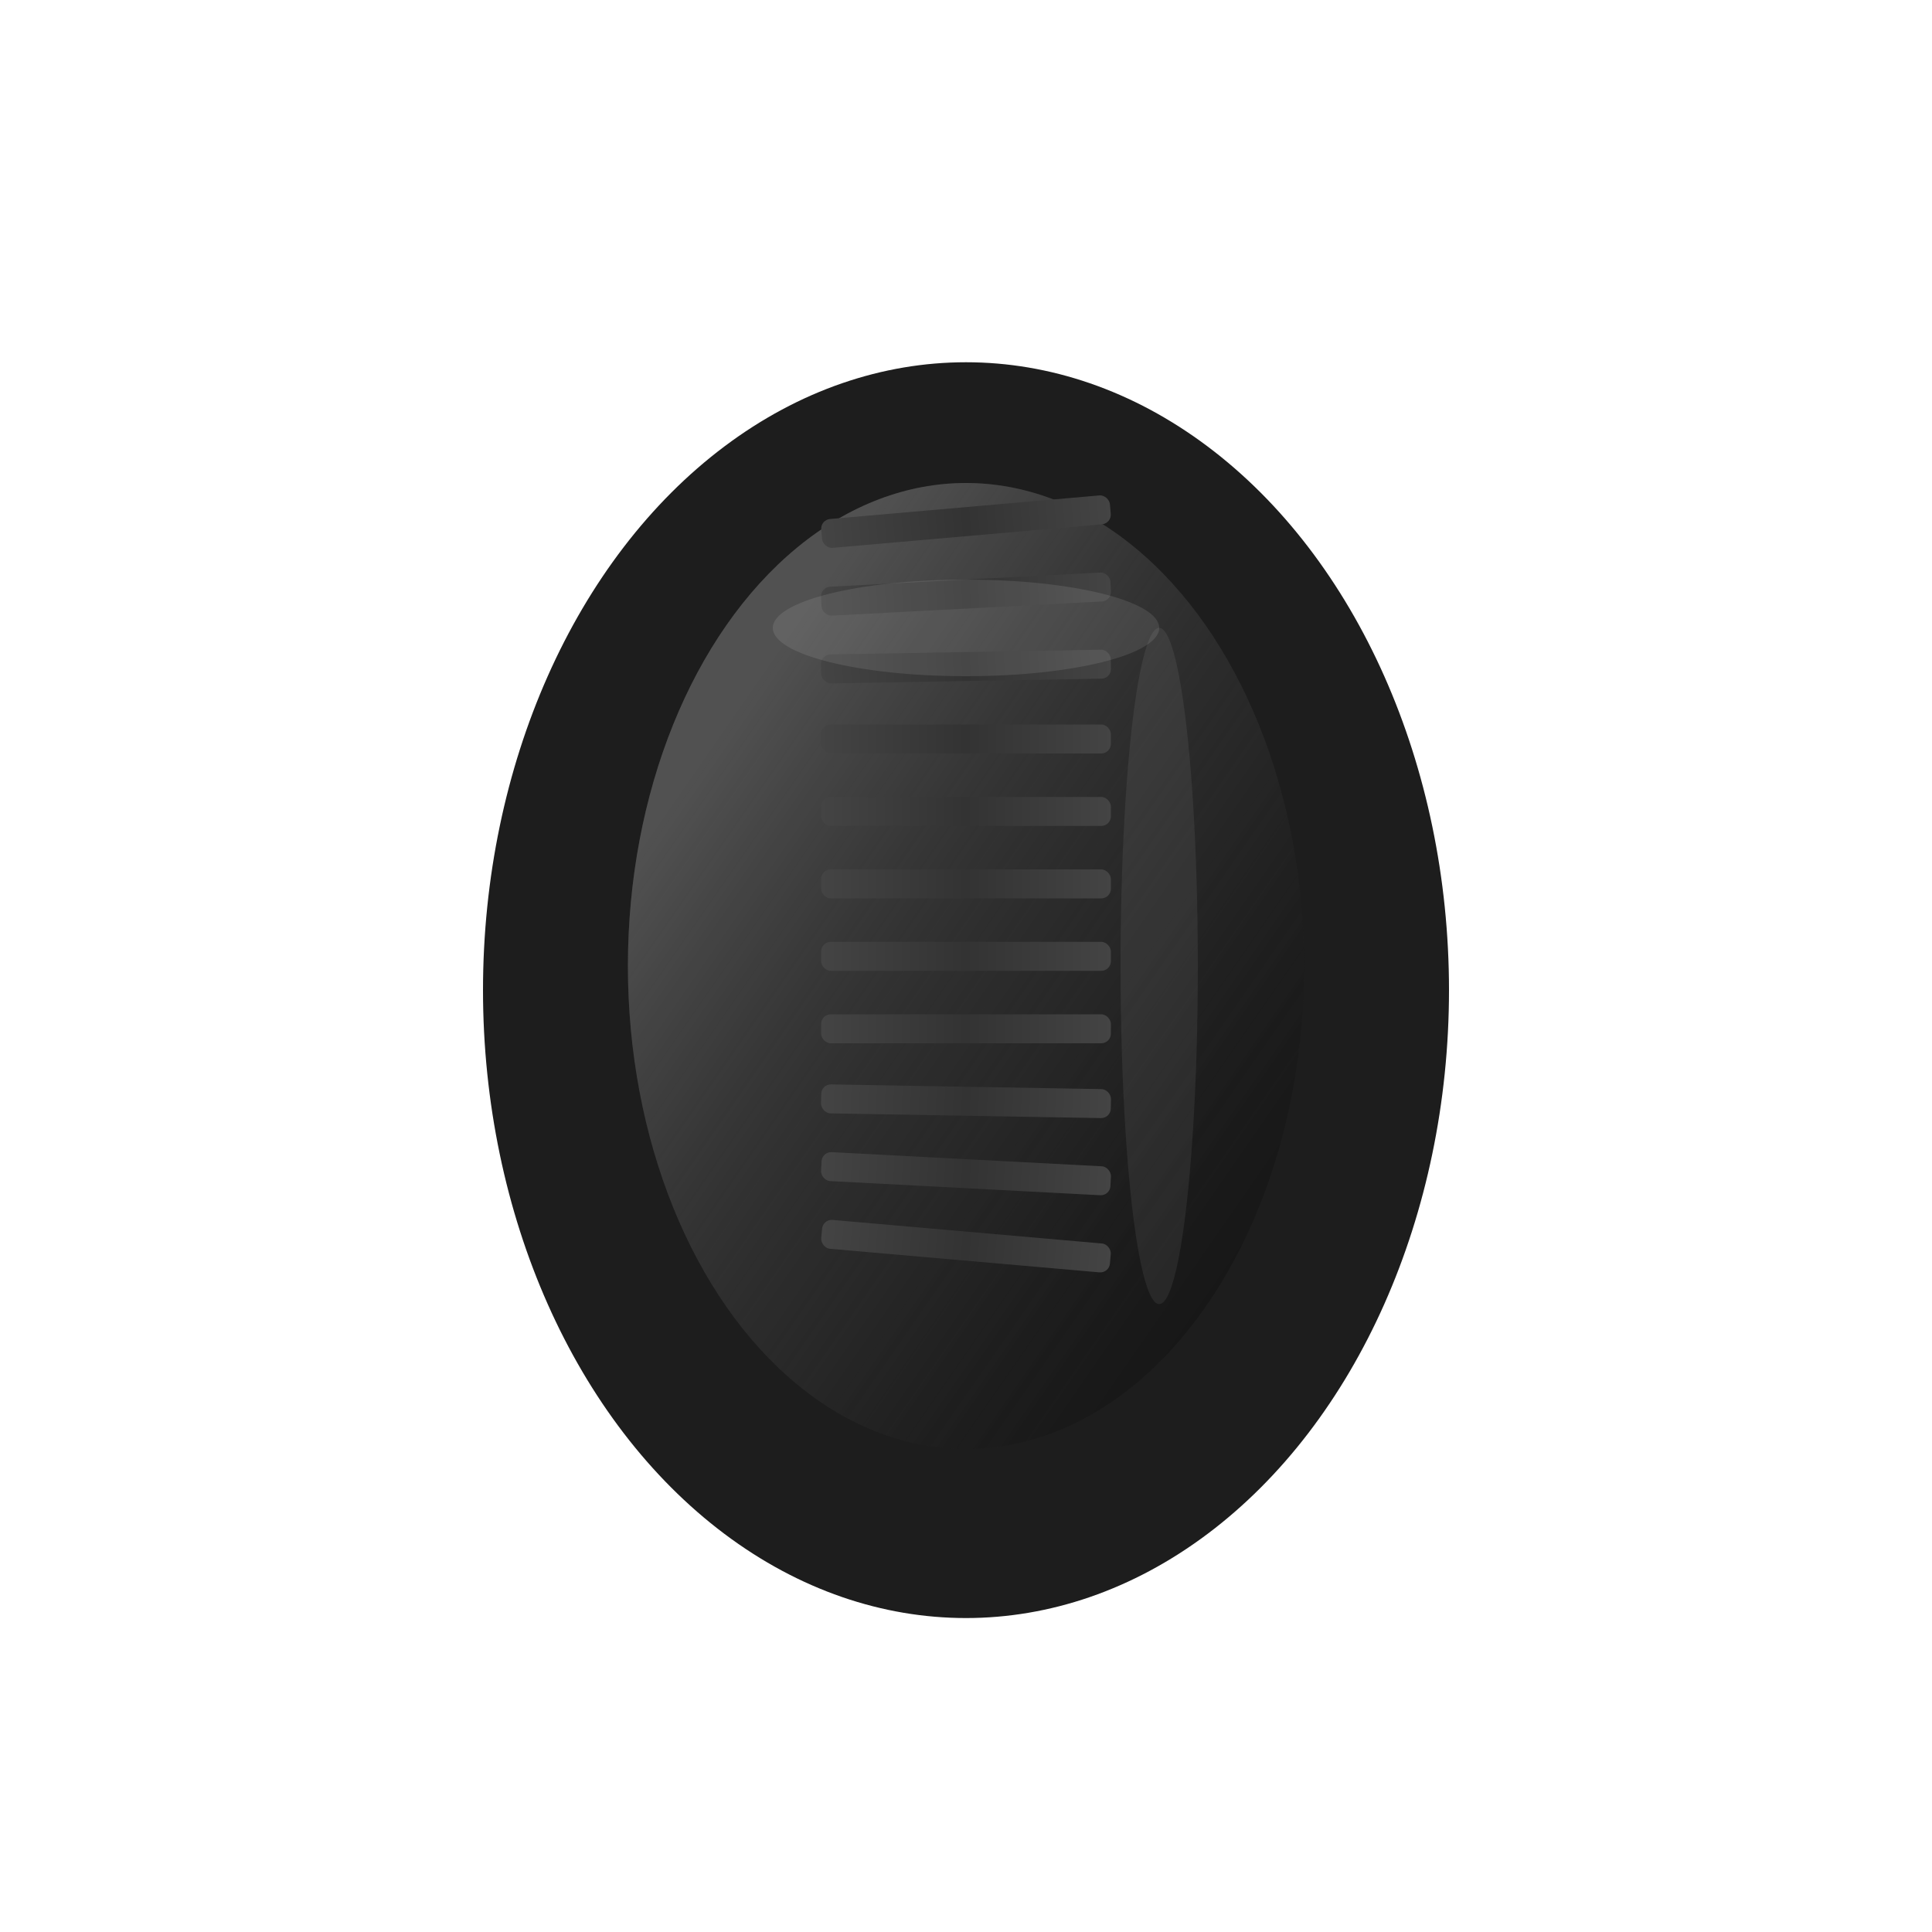 <svg xmlns="http://www.w3.org/2000/svg" viewBox="0 0 400 400">
  <defs>
    <linearGradient id="wheelGradient" x1="0%" y1="0%" x2="100%" y2="100%">
      <stop offset="0%" stop-color="#333333" />
      <stop offset="40%" stop-color="#222222" />
      <stop offset="60%" stop-color="#222222" />
      <stop offset="100%" stop-color="#111111" />
    </linearGradient>
    <linearGradient id="wheelHighlight" x1="20%" y1="20%" x2="80%" y2="80%">
      <stop offset="0%" stop-color="#555555" stop-opacity="0.9" />
      <stop offset="100%" stop-color="#222222" stop-opacity="0" />
    </linearGradient>
    <linearGradient id="ridgeGradient" x1="0%" y1="0%" x2="100%" y2="0%">
      <stop offset="0%" stop-color="#444444" />
      <stop offset="50%" stop-color="#333333" />
      <stop offset="100%" stop-color="#444444" />
    </linearGradient>
    <filter id="shadow" x="-20%" y="-20%" width="140%" height="140%">
      <feGaussianBlur in="SourceAlpha" stdDeviation="5" />
      <feOffset dx="0" dy="5" result="offsetblur" />
      <feComponentTransfer>
        <feFuncA type="linear" slope="0.5" />
      </feComponentTransfer>
      <feMerge>
        <feMergeNode />
        <feMergeNode in="SourceGraphic" />
      </feMerge>
    </filter>
  </defs>

  <ellipse cx="200" cy="200" rx="100" ry="130" fill="#1d1d1d" filter="url(#shadow)" />
  
  <ellipse cx="200" cy="200" rx="70" ry="100" fill="url(#wheelGradient)" />
  
  <ellipse cx="200" cy="200" rx="70" ry="100" fill="url(#wheelHighlight)" />
  
  <rect x="170" y="105" width="60" height="6" rx="2" fill="url(#ridgeGradient)" transform="rotate(-5 200 108)" />
  <rect x="170" y="120" width="60" height="6" rx="2" fill="url(#ridgeGradient)" transform="rotate(-3 200 123)" />
  <rect x="170" y="135" width="60" height="6" rx="2" fill="url(#ridgeGradient)" transform="rotate(-1 200 138)" />
  
  <rect x="170" y="150" width="60" height="6" rx="2" fill="url(#ridgeGradient)" />
  <rect x="170" y="165" width="60" height="6" rx="2" fill="url(#ridgeGradient)" />
  <rect x="170" y="180" width="60" height="6" rx="2" fill="url(#ridgeGradient)" />
  <rect x="170" y="195" width="60" height="6" rx="2" fill="url(#ridgeGradient)" />
  <rect x="170" y="210" width="60" height="6" rx="2" fill="url(#ridgeGradient)" />
  
  <rect x="170" y="225" width="60" height="6" rx="2" fill="url(#ridgeGradient)" transform="rotate(1 200 228)" />
  <rect x="170" y="240" width="60" height="6" rx="2" fill="url(#ridgeGradient)" transform="rotate(3 200 243)" />
  <rect x="170" y="255" width="60" height="6" rx="2" fill="url(#ridgeGradient)" transform="rotate(5 200 258)" />
  
  <ellipse cx="200" cy="130" rx="40" ry="10" fill="#ffffff" opacity="0.1" />
  
  <ellipse cx="240" cy="200" rx="8" ry="70" fill="#ffffff" opacity="0.07" />
</svg>
